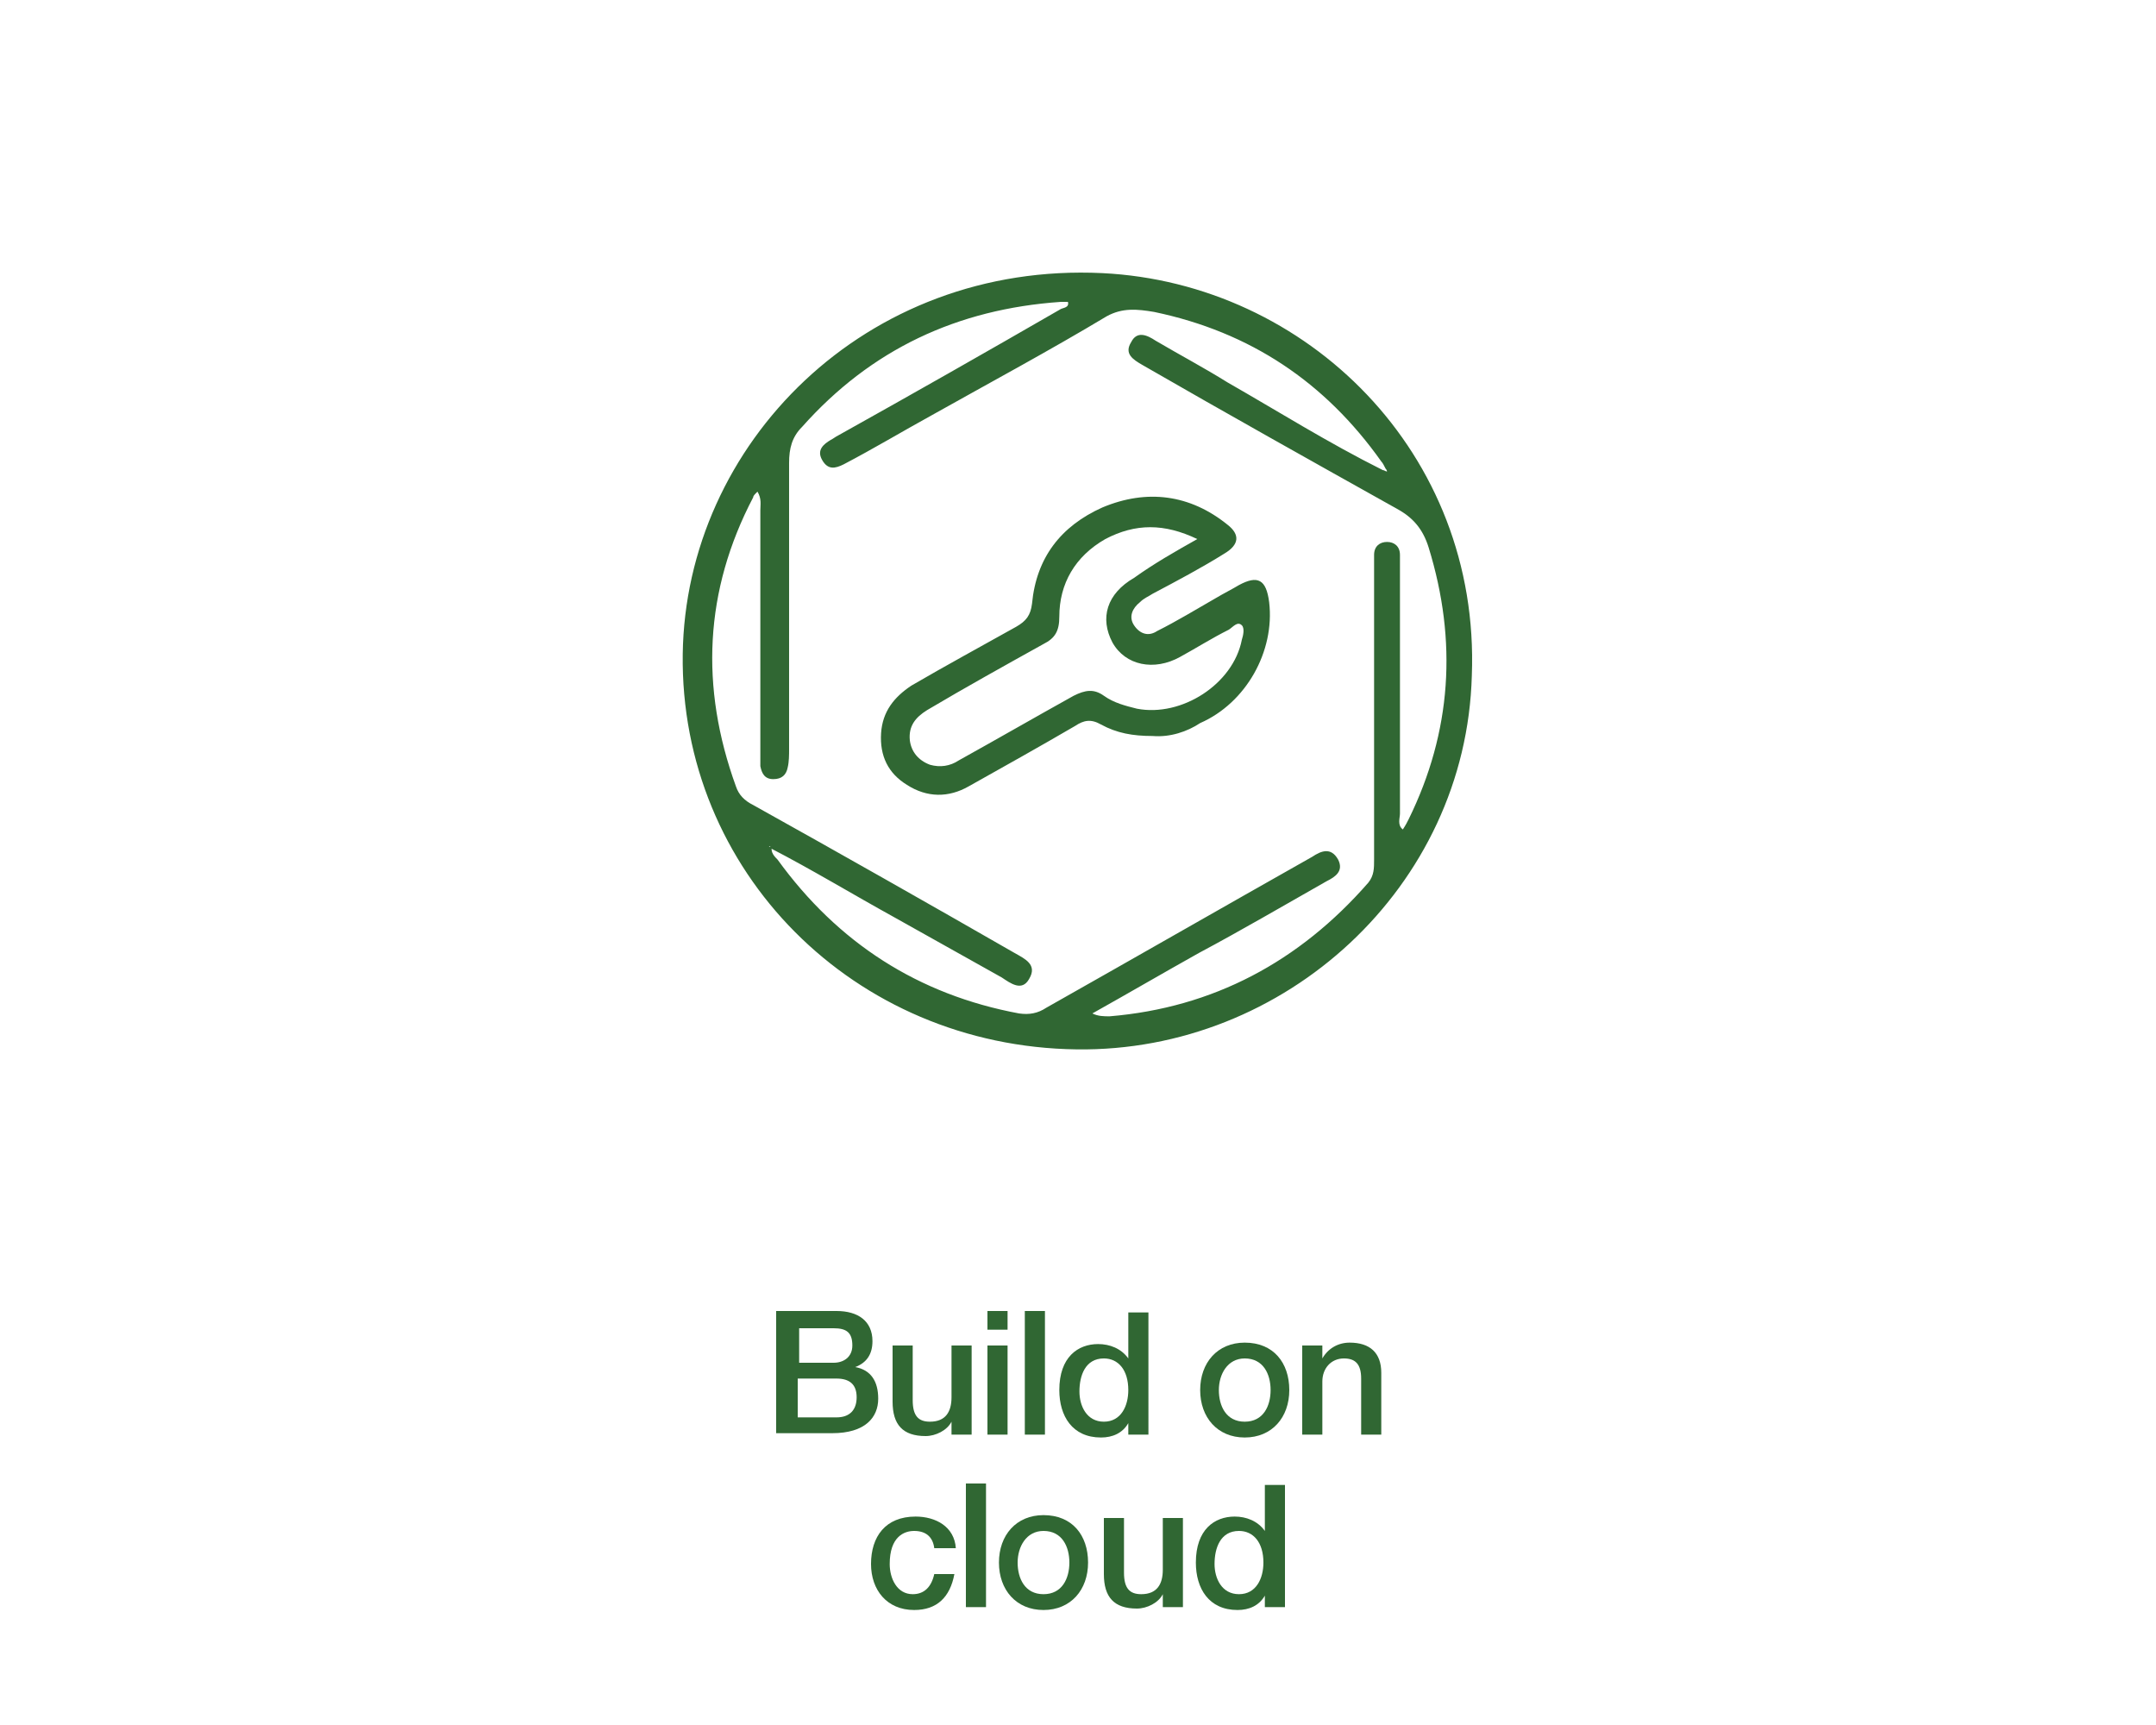 <?xml version="1.0" encoding="utf-8"?>
<!-- Generator: Adobe Illustrator 22.0.0, SVG Export Plug-In . SVG Version: 6.00 Build 0)  -->
<svg version="1.1" id="Layer_1" xmlns="http://www.w3.org/2000/svg" xmlns:xlink="http://www.w3.org/1999/xlink" x="0px" y="0px"
	 viewBox="0 0 150 120" style="enable-background:new 0 0 150 120;" xml:space="preserve">
<style type="text/css">
	.st0{fill:#306733;}
	.st1{fill:#8CD211;}
	.st2{fill:#0A3C02;}
	.st3{fill:none;}
	.st4{fill:none;stroke:#000000;stroke-miterlimit:10;}
	.st5{fill:#306733;stroke:#306733;stroke-width:0.2;stroke-miterlimit:10;}
</style>
<g>
	<g>
		<path class="st0" d="M54,91.2h4.2c1.5,0,2.5,0.7,2.5,2.1c0,0.9-0.4,1.5-1.2,1.8v0c1.1,0.2,1.6,1,1.6,2.2c0,1.3-0.9,2.4-3.2,2.4H54
			V91.2z M55.5,94.8H58c0.7,0,1.3-0.4,1.3-1.2c0-0.9-0.4-1.2-1.3-1.2h-2.4V94.8z M55.5,98.6h2.7c0.9,0,1.4-0.5,1.4-1.4
			c0-0.9-0.5-1.3-1.4-1.3h-2.7V98.6z"/>
		<path class="st0" d="M67.5,99.8h-1.3v-0.9h0c-0.3,0.6-1.1,1-1.8,1c-1.6,0-2.3-0.8-2.3-2.4v-3.9h1.4v3.8c0,1.1,0.4,1.5,1.2,1.5
			c1.1,0,1.5-0.7,1.5-1.7v-3.6h1.4V99.8z"/>
		<path class="st0" d="M68.7,91.2h1.4v1.3h-1.4V91.2z M68.7,93.6h1.4v6.2h-1.4V93.6z"/>
		<path class="st0" d="M71.3,91.2h1.4v8.6h-1.4V91.2z"/>
		<path class="st0" d="M79.8,99.8h-1.3v-0.8h0c-0.4,0.7-1.1,1-1.9,1c-2,0-2.9-1.5-2.9-3.3c0-2.3,1.3-3.2,2.7-3.2
			c0.8,0,1.6,0.3,2.1,1h0v-3.2h1.4V99.8z M76.8,98.9c1.2,0,1.7-1.1,1.7-2.2c0-1.4-0.7-2.2-1.7-2.2c-1.3,0-1.7,1.2-1.7,2.3
			C75.1,97.8,75.6,98.9,76.8,98.9z"/>
		<path class="st0" d="M83.5,96.7c0-1.9,1.2-3.3,3.1-3.3c2,0,3.1,1.4,3.1,3.3c0,1.9-1.2,3.3-3.1,3.3C84.7,100,83.5,98.6,83.5,96.7z
			 M88.4,96.7c0-1.1-0.5-2.2-1.8-2.2c-1.2,0-1.8,1.1-1.8,2.2c0,1.1,0.5,2.2,1.8,2.2C87.9,98.9,88.4,97.8,88.4,96.7z"/>
		<path class="st0" d="M90.7,93.6H92v0.9l0,0c0.4-0.7,1.1-1.1,1.9-1.1c1.4,0,2.2,0.7,2.2,2.1v4.3h-1.4v-3.9c0-1-0.4-1.4-1.2-1.4
			c-0.9,0-1.5,0.7-1.5,1.6v3.7h-1.4V93.6z"/>
		<path class="st0" d="M65,107.7c-0.1-0.8-0.6-1.2-1.4-1.2c-0.7,0-1.7,0.4-1.7,2.3c0,1,0.5,2.1,1.6,2.1c0.8,0,1.3-0.5,1.5-1.4h1.4
			c-0.3,1.6-1.2,2.5-2.8,2.5c-1.9,0-3-1.4-3-3.2c0-1.9,1-3.3,3.1-3.3c1.4,0,2.7,0.7,2.8,2.2H65z"/>
		<path class="st0" d="M67.2,103.2h1.4v8.6h-1.4V103.2z"/>
		<path class="st0" d="M69.5,108.7c0-1.9,1.2-3.3,3.1-3.3c2,0,3.1,1.4,3.1,3.3c0,1.9-1.2,3.3-3.1,3.3
			C70.7,112,69.5,110.6,69.5,108.7z M74.4,108.7c0-1.1-0.5-2.2-1.8-2.2c-1.2,0-1.8,1.1-1.8,2.2c0,1.1,0.5,2.2,1.8,2.2
			C73.9,110.9,74.4,109.8,74.4,108.7z"/>
		<path class="st0" d="M82.2,111.8h-1.3v-0.9h0c-0.3,0.6-1.1,1-1.8,1c-1.6,0-2.3-0.8-2.3-2.4v-3.9h1.4v3.8c0,1.1,0.4,1.5,1.2,1.5
			c1.1,0,1.5-0.7,1.5-1.7v-3.6h1.4V111.8z"/>
		<path class="st0" d="M89.3,111.8H88v-0.8h0c-0.4,0.7-1.1,1-1.9,1c-2,0-2.9-1.5-2.9-3.3c0-2.3,1.3-3.2,2.7-3.2c0.8,0,1.6,0.3,2.1,1
			h0v-3.2h1.4V111.8z M86.2,110.9c1.2,0,1.7-1.1,1.7-2.2c0-1.4-0.7-2.2-1.7-2.2c-1.3,0-1.7,1.2-1.7,2.3
			C84.5,109.8,85,110.9,86.2,110.9z"/>
	</g>
</g>
<g>
	<g>
		<path class="st0" d="M74.9,73c-15.5-0.2-27.6-12.4-27.4-27.5C47.7,30.9,60.2,18.2,76.7,19c14.2,0.7,26.3,12.5,25.7,28
			C102,61.7,89.4,73.2,74.9,73z M96.2,32.7c0.1,0,0.2,0.1,0.3,0.1c0-0.1-0.1-0.2-0.1-0.2c-0.1-0.2-0.2-0.4-0.3-0.5
			c-3.9-5.5-9.1-9-15.8-10.4c-1.2-0.2-2.2-0.3-3.3,0.3c-4,2.4-8.1,4.6-12.2,6.9c-2,1.1-4,2.3-6.1,3.4c-0.6,0.3-1.1,0.4-1.5-0.3
			c-0.4-0.7,0.1-1.1,0.6-1.4c0.2-0.1,0.3-0.2,0.5-0.3c5.2-2.9,10.3-5.8,15.5-8.8c0.2-0.1,0.6-0.1,0.5-0.5c-0.2,0-0.3,0-0.5,0
			c-7.2,0.5-13.2,3.3-18,8.7c-0.7,0.7-0.9,1.5-0.9,2.5c0,6.6,0,13.2,0,19.9c0,0.4,0,0.9-0.1,1.3c-0.1,0.5-0.4,0.8-1,0.8
			c-0.6,0-0.8-0.4-0.9-0.9c0-0.3,0-0.6,0-0.9c0-5.6,0-11.2,0-16.9c0-0.4,0.1-0.8-0.2-1.3c-0.2,0.2-0.3,0.3-0.3,0.4
			c-3.4,6.5-3.7,13.2-1.2,20.1c0.2,0.6,0.6,1,1.2,1.3c6.1,3.4,12.1,6.8,18.2,10.3c0.7,0.4,1.6,0.8,1,1.8c-0.5,0.9-1.3,0.3-1.9-0.1
			c-2.5-1.4-5-2.8-7.5-4.2c-2.9-1.6-5.7-3.3-8.6-4.8c0-0.1,0-0.2-0.1-0.1c0.1,0,0.1,0,0.2,0c-0.1,0.4,0.2,0.7,0.4,0.9
			c4.2,5.8,9.8,9.4,16.8,10.7c0.7,0.1,1.3,0,1.9-0.4c6.2-3.5,12.3-7,18.5-10.5c0.6-0.4,1.3-0.7,1.8,0.2c0.4,0.8-0.2,1.2-0.8,1.5
			c-3,1.7-5.9,3.4-8.9,5c-2.5,1.4-4.9,2.8-7.4,4.2c0.4,0.2,0.8,0.2,1.2,0.2c7.2-0.6,13.2-3.8,18-9.3c0.4-0.5,0.4-1,0.4-1.6
			c0-6.8,0-13.6,0-20.3c0-0.3,0-0.6,0-0.9c0-0.6,0.4-0.9,0.9-0.9c0.5,0,0.9,0.3,0.9,0.9c0,0.3,0,0.6,0,0.9c0,5.7,0,11.4,0,17.1
			c0,0.3-0.2,0.8,0.2,1.1c0.2-0.3,0.3-0.5,0.4-0.7c3-6.1,3.4-12.4,1.4-18.9c-0.4-1.3-1.1-2.1-2.2-2.7c-5.9-3.3-11.8-6.6-17.7-10
			c-0.7-0.4-1.3-0.8-0.8-1.6c0.4-0.8,1.1-0.5,1.7-0.1c1.7,1,3.4,1.9,5,2.9C88.9,28.6,92.4,30.8,96.2,32.7z"/>
		<path class="st0" d="M53.5,59.1c-0.1,0-0.1,0-0.2,0C53.4,58.8,53.4,59,53.5,59.1L53.5,59.1z"/>
		<path class="st0" d="M80.2,51.2c-1.4,0-2.5-0.2-3.6-0.8c-0.7-0.4-1.2-0.3-1.8,0.1c-2.4,1.4-4.9,2.8-7.4,4.2
			c-1.4,0.8-2.9,0.8-4.3-0.1c-1.3-0.8-1.9-2-1.8-3.6c0.1-1.5,0.9-2.5,2.1-3.3c2.4-1.4,4.8-2.7,7.3-4.1c0.7-0.4,1-0.8,1.1-1.6
			c0.3-3.2,2-5.4,4.9-6.7c3.1-1.3,6.1-0.9,8.7,1.2c0.9,0.7,0.8,1.4-0.2,2c-1.6,1-3.3,1.9-5,2.8c-0.3,0.2-0.6,0.3-0.9,0.6
			c-0.5,0.4-0.8,1-0.4,1.6c0.4,0.6,1,0.8,1.6,0.4c1.4-0.7,2.7-1.5,4.1-2.3c0.5-0.3,1.1-0.6,1.6-0.9c1.3-0.7,1.9-0.4,2.1,1.2
			c0.4,3.4-1.6,7-4.8,8.4C82.6,50.9,81.4,51.3,80.2,51.2z M83.3,37.5c-2.3-1.1-4.3-1.1-6.4,0c-2.1,1.2-3.2,3.1-3.2,5.4
			c0,1-0.3,1.5-1.1,1.9c-2.7,1.5-5.4,3-8.1,4.6c-0.8,0.5-1.3,1.1-1.2,2.1c0.1,0.8,0.6,1.4,1.4,1.7c0.7,0.2,1.4,0.1,2-0.3
			c2.7-1.5,5.3-3,8-4.5c0.8-0.4,1.4-0.5,2.1,0c0.7,0.5,1.5,0.7,2.3,0.9c3.1,0.6,6.7-1.7,7.3-4.8c0.1-0.3,0.2-0.8,0-1
			c-0.3-0.3-0.6,0.1-0.9,0.3c-1.2,0.6-2.3,1.3-3.4,1.9c-1.8,1-3.8,0.6-4.7-1c-0.9-1.7-0.4-3.4,1.5-4.5
			C80.3,39.2,81.7,38.4,83.3,37.5z"/>
	</g>
</g>
</svg>
